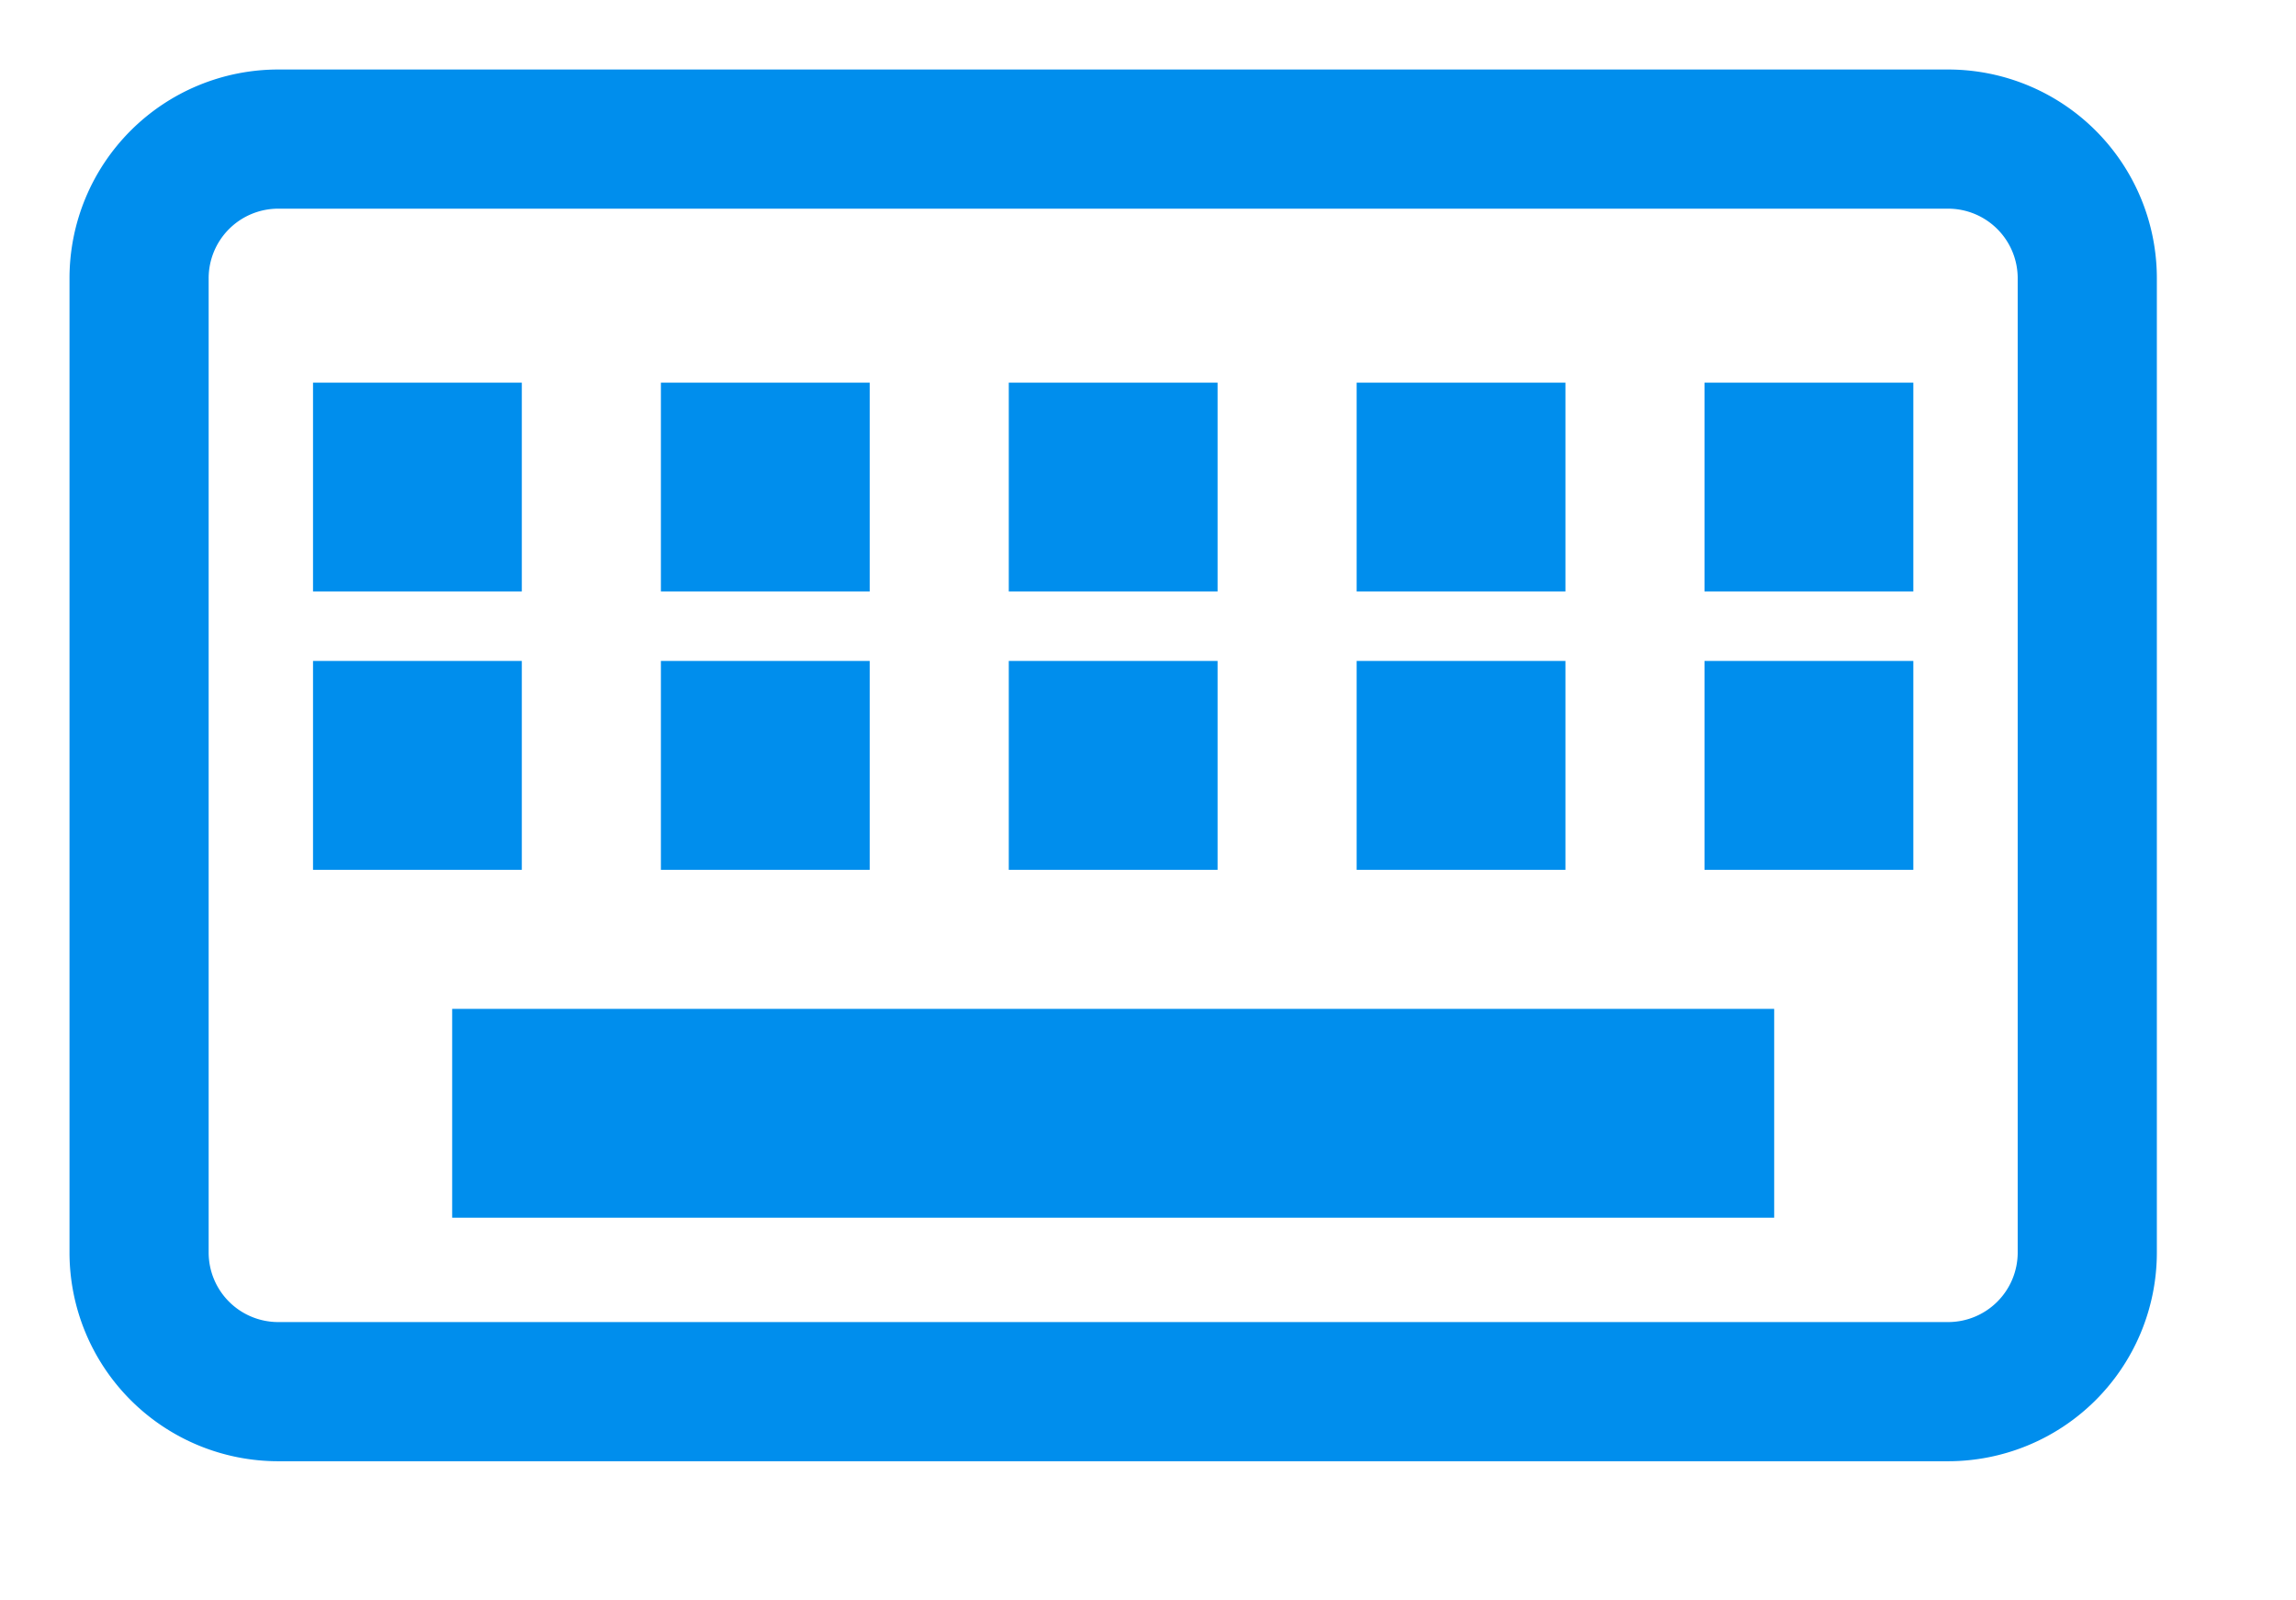 <svg xmlns="http://www.w3.org/2000/svg" viewBox="0 0 33 23">
	<path fill-rule="evenodd" stroke="#008EED" fill="#008EED" d="M6.999 14.999H25V17H6.999v-2.001z" />
	<path stroke="#008EED" stroke-width="2" fill="none"
		d="M3.999 1.999H28a2 2 0 012 2V18a2 2 0 01-2 2H3.999a2 2 0 01-2-2V3.999a2 2 0 012-2z" />
	<path fill-rule="evenodd" stroke="#008EED" fill="#008EED"
		d="M4.999 5.999H7V8H4.999V5.999zM9.999 5.999H12V8H9.999V5.999zM14.999 5.999H17V8h-2.001V5.999zM19.999 5.999H22V8h-2.001V5.999zM24.999 5.999H27V8h-2.001V5.999zM4.999 9.999H7V12H4.999V9.999zM9.999 9.999H12V12H9.999V9.999zM14.999 9.999H17V12h-2.001V9.999zM19.999 9.999H22V12h-2.001V9.999zM24.999 9.999H27V12h-2.001V9.999z" />
</svg>